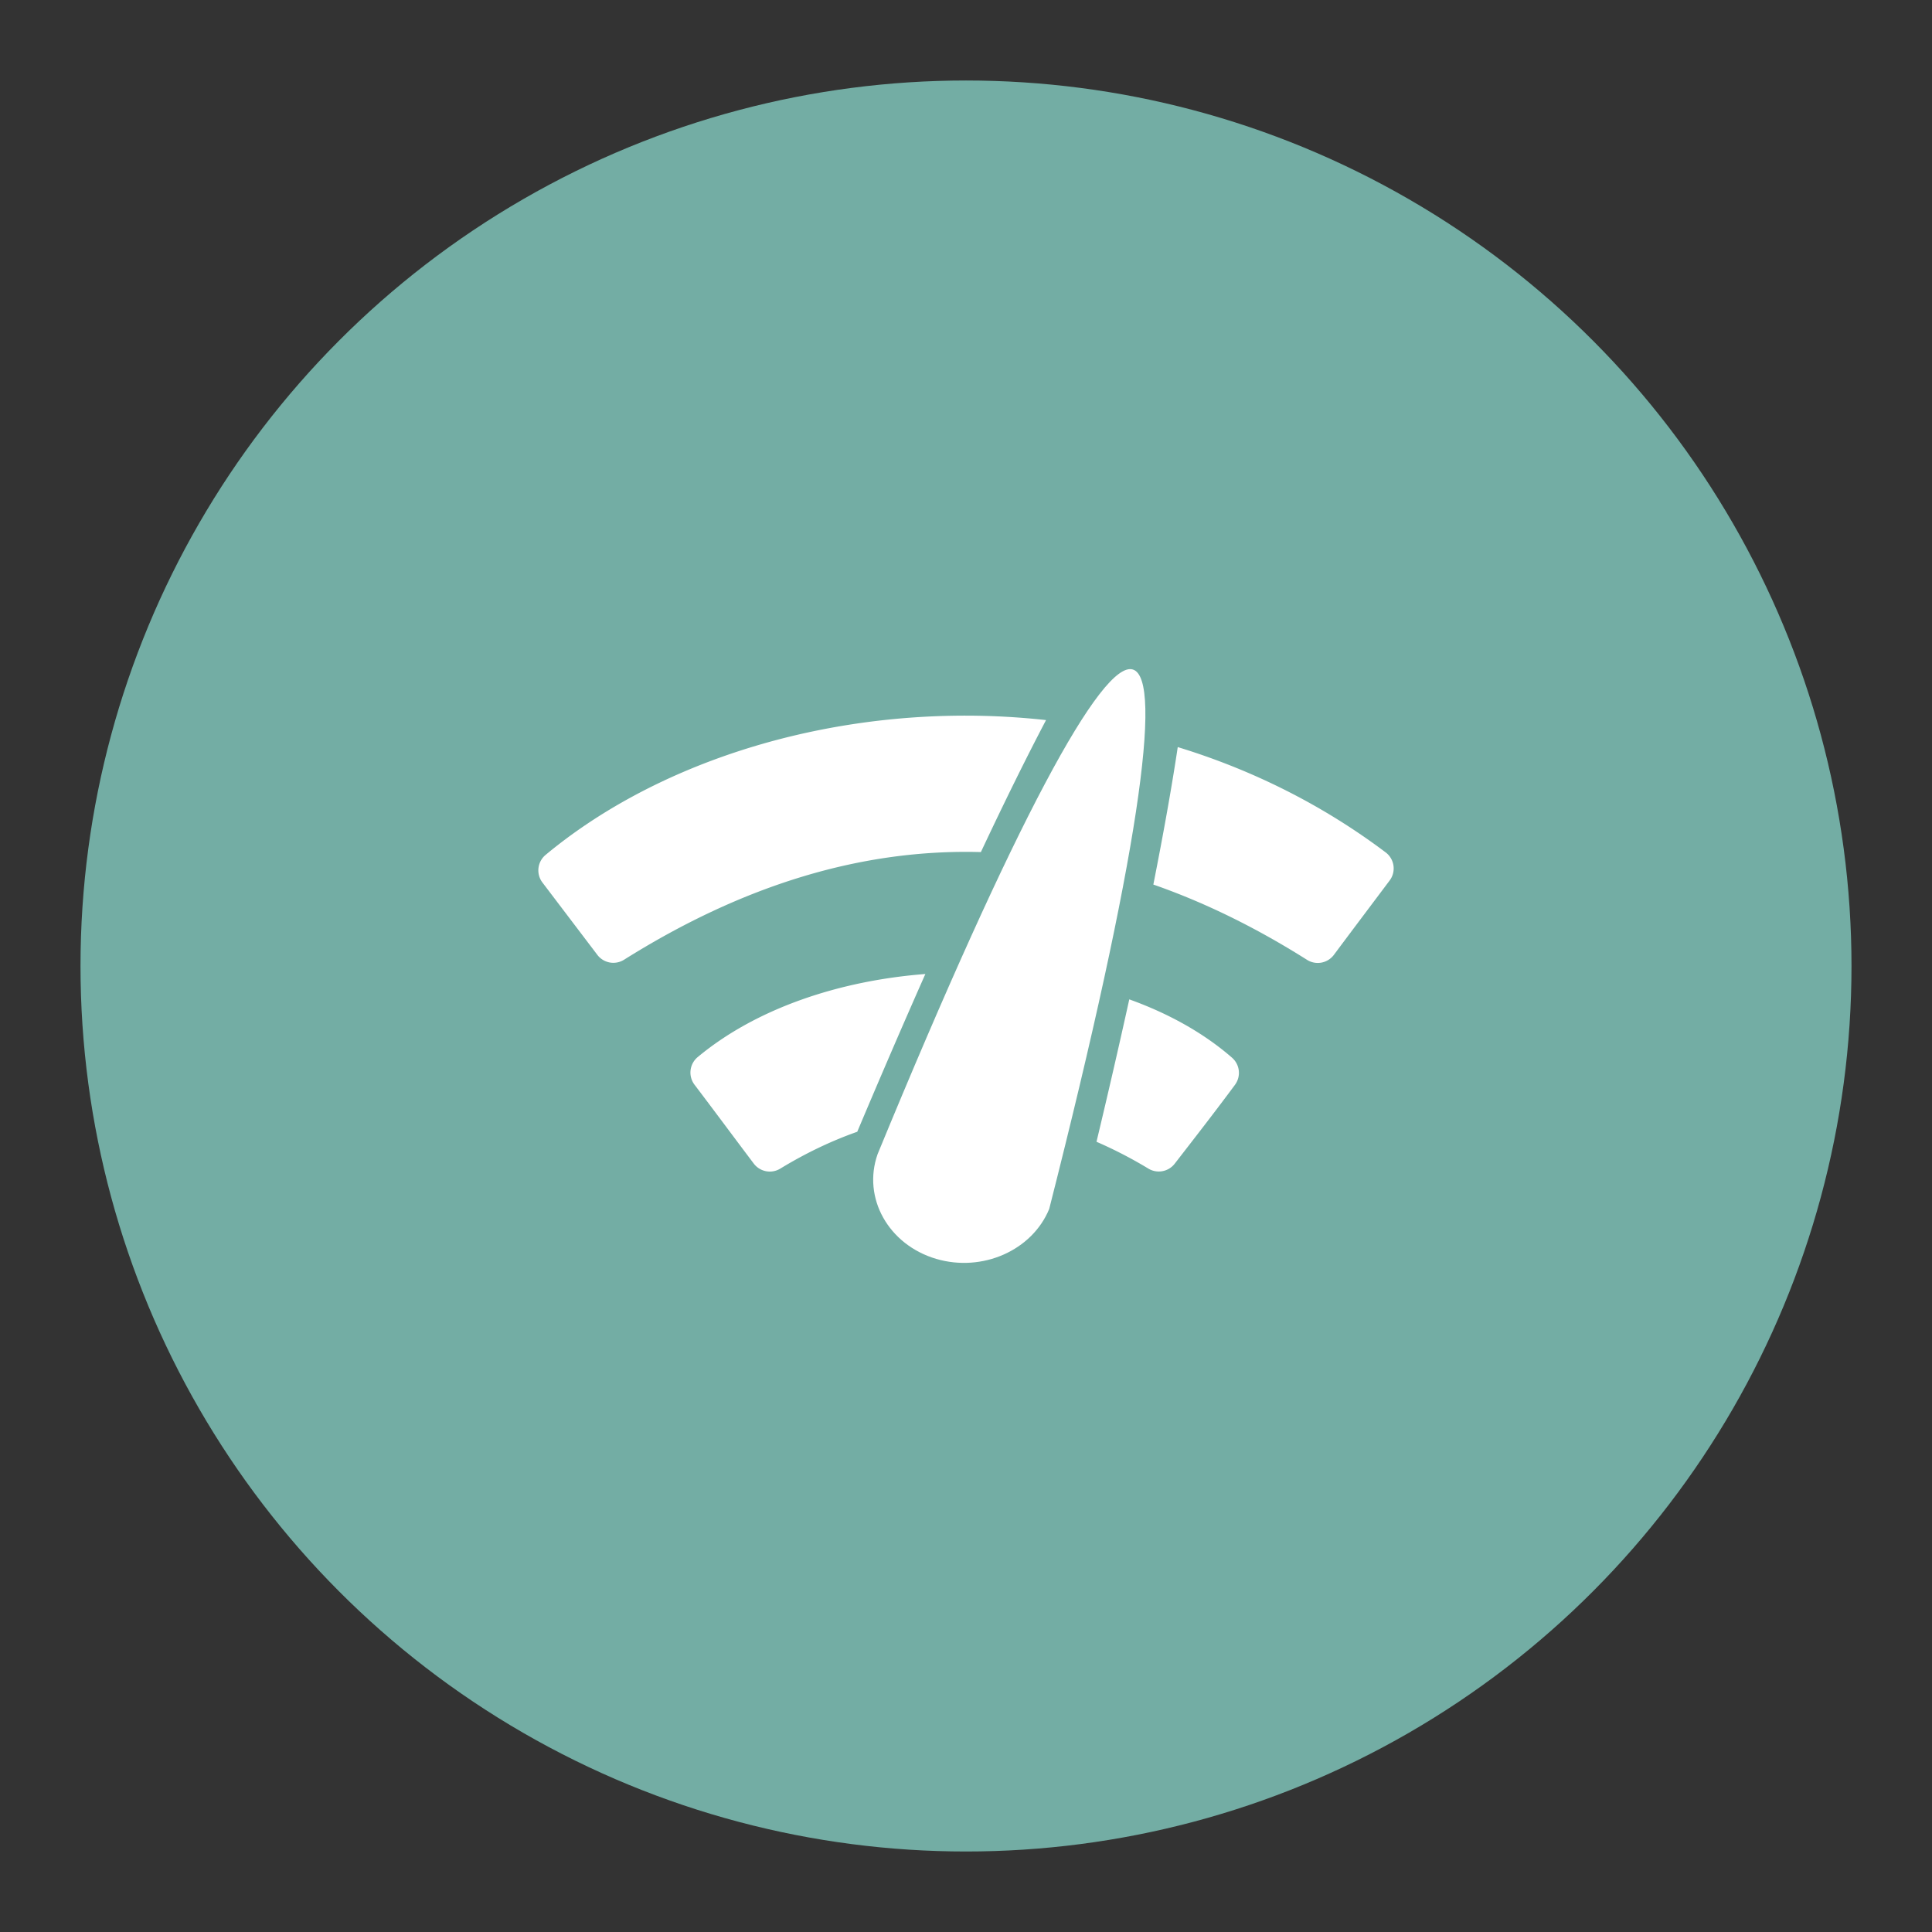 <?xml version="1.0" encoding="UTF-8" standalone="no"?>
<svg
   viewBox="0 0 192 192"
   version="1.1"
   id="svg8"
   sodipodi:docname="ning.svg"
   inkscape:version="1.2.2 (b0a8486541, 2022-12-01)"
   inkscape:export-filename="ning.png"
   inkscape:export-xdpi="96"
   inkscape:export-ydpi="96"
   xmlns:inkscape="http://www.inkscape.org/namespaces/inkscape"
   xmlns:sodipodi="http://sodipodi.sourceforge.net/DTD/sodipodi-0.dtd"
   xmlns="http://www.w3.org/2000/svg"
   xmlns:svg="http://www.w3.org/2000/svg">
  <rect x="0" y="0" width="192" height="192" fill="#333333" stroke="none"/>
  <defs
     id="defs12" />
  <sodipodi:namedview
     id="namedview10"
     pagecolor="#505050"
     bordercolor="#eeeeee"
     borderopacity="1"
     inkscape:showpageshadow="0"
     inkscape:pageopacity="0"
     inkscape:pagecheckerboard="0"
     inkscape:deskcolor="#d1d1d1"
     showgrid="false"
     inkscape:zoom="1.2291667"
     inkscape:cx="-104.94915"
     inkscape:cy="39.457627"
     inkscape:window-width="1884"
     inkscape:window-height="1055"
     inkscape:window-x="36"
     inkscape:window-y="0"
     inkscape:window-maximized="1"
     inkscape:current-layer="svg8" />
  <circle
     cx="96"
     cy="96"
     r="88"
     fill="#9abeff"
     style="fill:#73ada4;fill-opacity:1"
     id="circle2" />
  <path
     d="m 96.248,71.12 c -16.113,-0.067 -31.507,5.107 -42.006,13.821 a 2,2 0 0 0 -0.338,2.759 l 5.447,7.177 a 1.999,1.999 0 0 0 2.669,0.499 C 73.935,87.893 85.725,84.351 97.479,84.679 99.831,79.675 101.991,75.302 103.955,71.561 a 73.844,73.844 0 0 0 -7.707,-0.441 z m 20.795,3.124 c -0.59,3.939 -1.409,8.523 -2.425,13.662 5.082,1.771 10.165,4.258 15.256,7.471 a 2,2 0 0 0 2.69,-0.489 c 1.869,-2.509 3.718,-4.958 5.517,-7.357 a 1.998,1.998 0 0 0 -0.371,-2.818 c -6.409,-4.826 -13.428,-8.256 -20.666,-10.468 z M 91.962,96.795 C 83.423,97.456 75.172,100.199 69.346,105.044 a 1.999,1.999 0 0 0 -0.329,2.749 c 1.949,2.569 3.889,5.188 5.887,7.837 a 1.999,1.999 0 0 0 2.619,0.519 c 2.555,-1.559 5.112,-2.772 7.67,-3.676 2.381,-5.648 4.634,-10.863 6.769,-15.679 z m 20.264,2.521 a 815.253,815.253 0 0 1 -3.257,14.152 43.454,43.454 0 0 1 5.179,2.681 2.001,2.001 0 0 0 2.59,-0.499 c 1.999,-2.579 3.998,-5.148 5.997,-7.848 a 2,2 0 0 0 -0.309,-2.699 c -2.835,-2.468 -6.329,-4.397 -10.199,-5.787 z"
     style="fill:#ffffff;fill-opacity:1;stroke-width:1.338"
     id="path4" />
  <path
     d="m 87.217,114.692 c -1.537,4.346 1.071,9.009 5.823,10.415 4.592,1.347 9.533,-0.837 11.23,-4.965 17.665,-69.491 10.201,-71.64 -17.053,-5.449 z"
     style="fill:#ffffff;fill-opacity:1;stroke-width:7.984;stroke-linecap:round;stroke-linejoin:round"
     id="path6" />
</svg>
